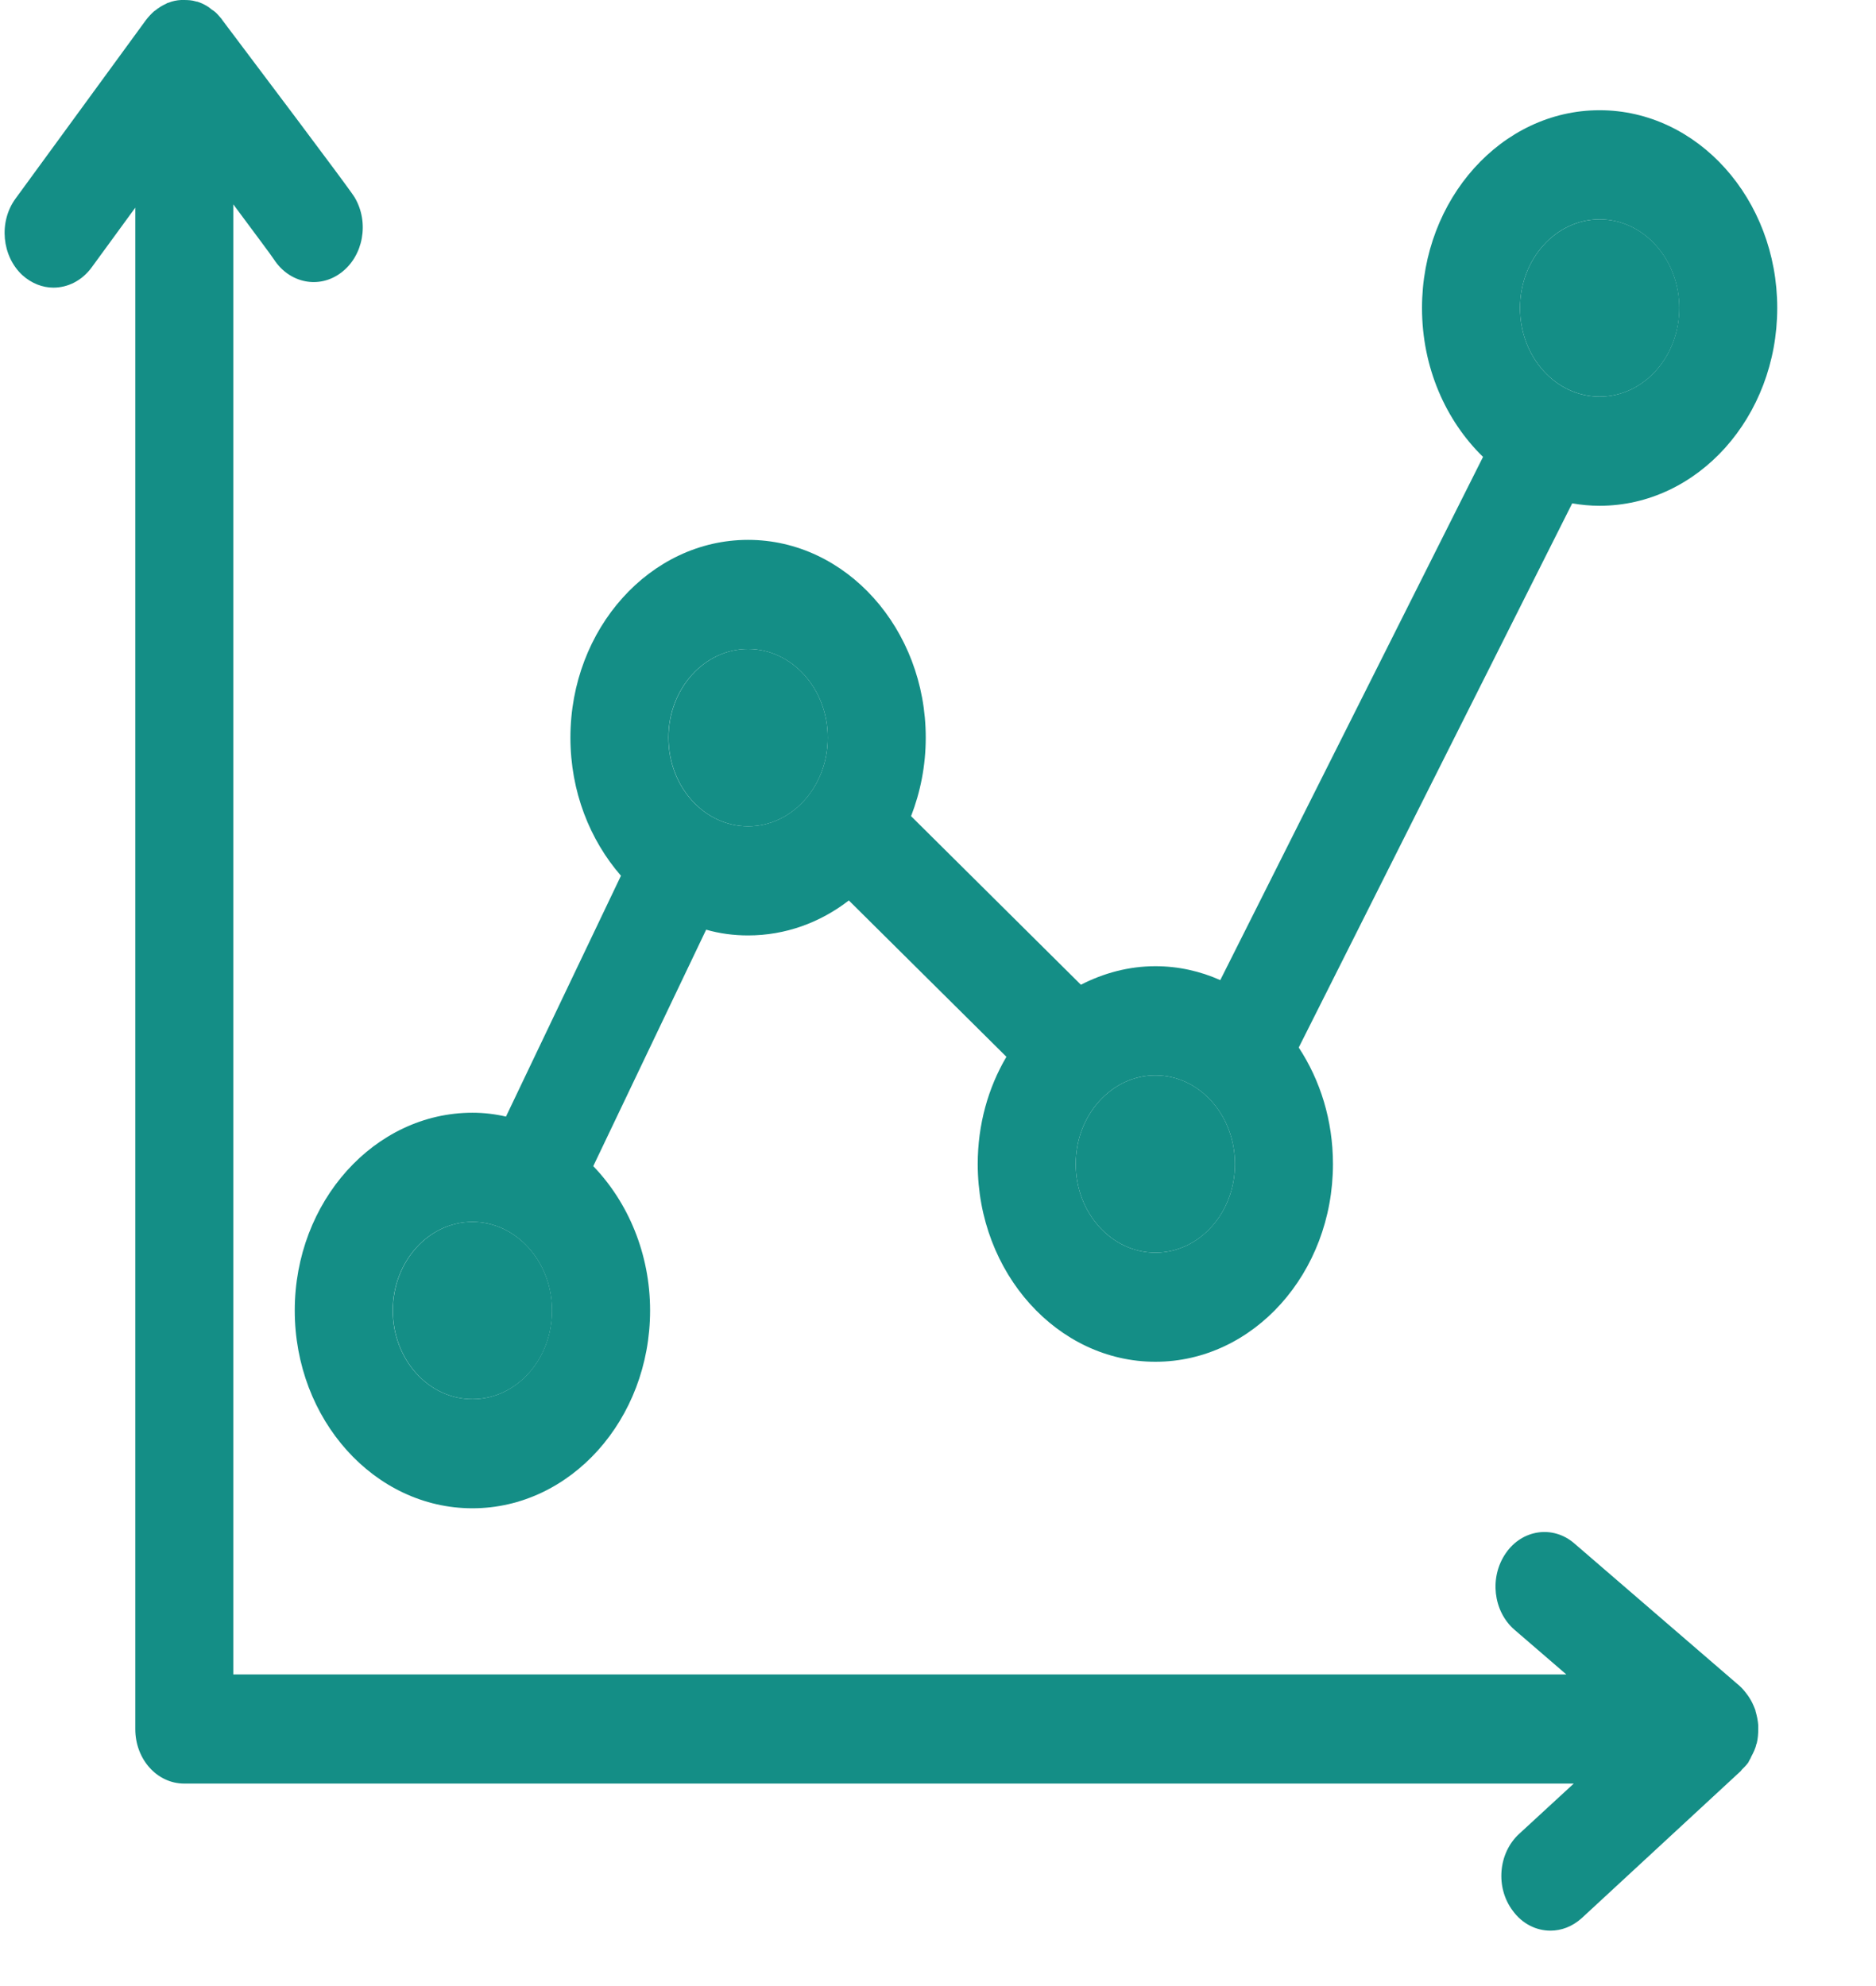<svg width="17" height="18" viewBox="0 0 17 18" fill="none" xmlns="http://www.w3.org/2000/svg">
<path d="M14.496 1.988C14.894 1.988 15.218 2.349 15.218 2.791C15.218 3.236 14.893 3.595 14.496 3.595C14.098 3.595 13.774 3.236 13.774 2.791C13.774 2.349 14.098 1.988 14.496 1.988Z" fill="#148E86"/>
<path d="M10.47 9.746C10.87 9.746 11.191 10.107 11.191 10.55C11.191 10.993 10.869 11.353 10.47 11.353C10.072 11.353 9.748 10.992 9.748 10.55C9.748 10.107 10.072 9.746 10.47 9.746Z" fill="#148E86"/>
<path d="M6.779 5.882C7.177 5.882 7.501 6.243 7.501 6.685C7.501 7.131 7.177 7.489 6.779 7.489C6.382 7.489 6.058 7.13 6.058 6.685C6.058 6.243 6.382 5.882 6.779 5.882Z" fill="#148E86"/>
<path d="M4.281 11.074C4.679 11.074 5.003 11.435 5.003 11.877C5.003 12.323 4.679 12.681 4.281 12.681C3.884 12.681 3.56 12.322 3.56 11.877C3.56 11.435 3.884 11.074 4.281 11.074Z" fill="#148E86"/>
<path d="M14.495 0.999C15.384 0.999 16.105 1.805 16.105 2.791C16.105 3.78 15.384 4.584 14.495 4.584C14.411 4.584 14.327 4.576 14.247 4.562L11.769 9.494C11.964 9.791 12.079 10.154 12.079 10.55C12.079 11.539 11.358 12.342 10.47 12.342C9.584 12.342 8.86 11.539 8.86 10.55C8.86 10.191 8.955 9.858 9.12 9.578L7.692 8.161C7.432 8.362 7.117 8.478 6.779 8.478C6.648 8.478 6.521 8.461 6.399 8.426L5.376 10.569C5.691 10.896 5.891 11.363 5.891 11.877C5.891 12.866 5.169 13.67 4.281 13.67C3.393 13.67 2.671 12.866 2.671 11.877C2.671 10.891 3.393 10.085 4.281 10.085C4.385 10.085 4.487 10.097 4.585 10.12L5.627 7.937C5.345 7.613 5.169 7.173 5.169 6.685C5.169 5.699 5.891 4.893 6.779 4.893C7.667 4.893 8.389 5.699 8.389 6.685C8.389 6.94 8.34 7.18 8.256 7.397L9.795 8.925C10.001 8.819 10.23 8.757 10.47 8.757C10.678 8.757 10.876 8.802 11.058 8.883L13.439 4.141C13.101 3.812 12.886 3.33 12.886 2.791C12.886 1.805 13.607 0.999 14.495 0.999ZM15.217 2.791C15.217 2.349 14.893 1.988 14.495 1.988C14.098 1.988 13.774 2.349 13.774 2.791C13.774 3.236 14.098 3.595 14.495 3.595C14.893 3.595 15.217 3.236 15.217 2.791ZM11.191 10.55C11.191 10.107 10.869 9.746 10.47 9.746C10.072 9.746 9.748 10.107 9.748 10.55C9.748 10.992 10.072 11.353 10.47 11.353C10.869 11.353 11.191 10.992 11.191 10.55ZM7.501 6.685C7.501 6.243 7.176 5.882 6.779 5.882C6.381 5.882 6.057 6.243 6.057 6.685C6.057 7.131 6.382 7.489 6.779 7.489C7.176 7.489 7.501 7.13 7.501 6.685ZM5.002 11.877C5.002 11.435 4.678 11.074 4.281 11.074C3.883 11.074 3.559 11.435 3.559 11.877C3.559 12.322 3.883 12.681 4.281 12.681C4.678 12.681 5.002 12.322 5.002 11.877Z" fill="#148E86"/>
<path d="M1.95 0.109C1.97 0.126 1.987 0.148 2.005 0.168C2.005 0.171 2.007 0.173 2.01 0.173C2.01 0.176 2.012 0.176 2.012 0.178C2.012 0.178 2.014 0.178 2.014 0.181C3.162 1.704 3.196 1.761 3.213 1.788C3.349 2.015 3.293 2.322 3.089 2.473C2.891 2.621 2.623 2.567 2.483 2.352C2.452 2.305 2.303 2.107 2.114 1.852V15.176H14.194L13.723 14.77C13.53 14.602 13.495 14.293 13.646 14.076C13.794 13.861 14.074 13.821 14.267 13.989L15.764 15.28C15.791 15.304 15.815 15.334 15.837 15.364C15.842 15.371 15.846 15.376 15.85 15.383C15.873 15.418 15.89 15.455 15.904 15.492C15.904 15.497 15.908 15.5 15.908 15.502C15.908 15.505 15.908 15.507 15.908 15.507C15.921 15.552 15.93 15.594 15.933 15.638C15.933 15.648 15.933 15.658 15.933 15.668C15.933 15.713 15.93 15.757 15.919 15.802L15.917 15.804C15.908 15.846 15.89 15.883 15.87 15.92C15.866 15.93 15.862 15.94 15.855 15.95C15.851 15.957 15.846 15.967 15.842 15.975C15.824 16 15.804 16.019 15.784 16.039C15.78 16.044 15.777 16.049 15.775 16.051L14.334 17.384C14.249 17.461 14.149 17.498 14.05 17.498C13.921 17.498 13.794 17.436 13.708 17.317C13.55 17.107 13.577 16.796 13.765 16.622L14.261 16.165H1.67C1.423 16.165 1.226 15.945 1.226 15.671V1.882L0.831 2.423C0.742 2.545 0.613 2.607 0.484 2.607C0.386 2.607 0.287 2.569 0.204 2.495C0.016 2.322 -0.013 2.011 0.14 1.801L1.323 0.181C1.346 0.151 1.37 0.126 1.394 0.104C1.399 0.102 1.403 0.097 1.408 0.094C1.439 0.069 1.47 0.05 1.503 0.035C1.508 0.032 1.512 0.03 1.517 0.027C1.521 0.025 1.523 0.027 1.526 0.025C1.563 0.01 1.601 0.002 1.641 0C1.65 0 1.659 0 1.668 0C1.703 0 1.739 0.002 1.772 0.012C1.777 0.015 1.783 0.015 1.788 0.015C1.825 0.027 1.861 0.044 1.894 0.067C1.903 0.074 1.91 0.079 1.919 0.087C1.93 0.094 1.939 0.099 1.95 0.109Z" fill="#148E86"/>
</svg>
